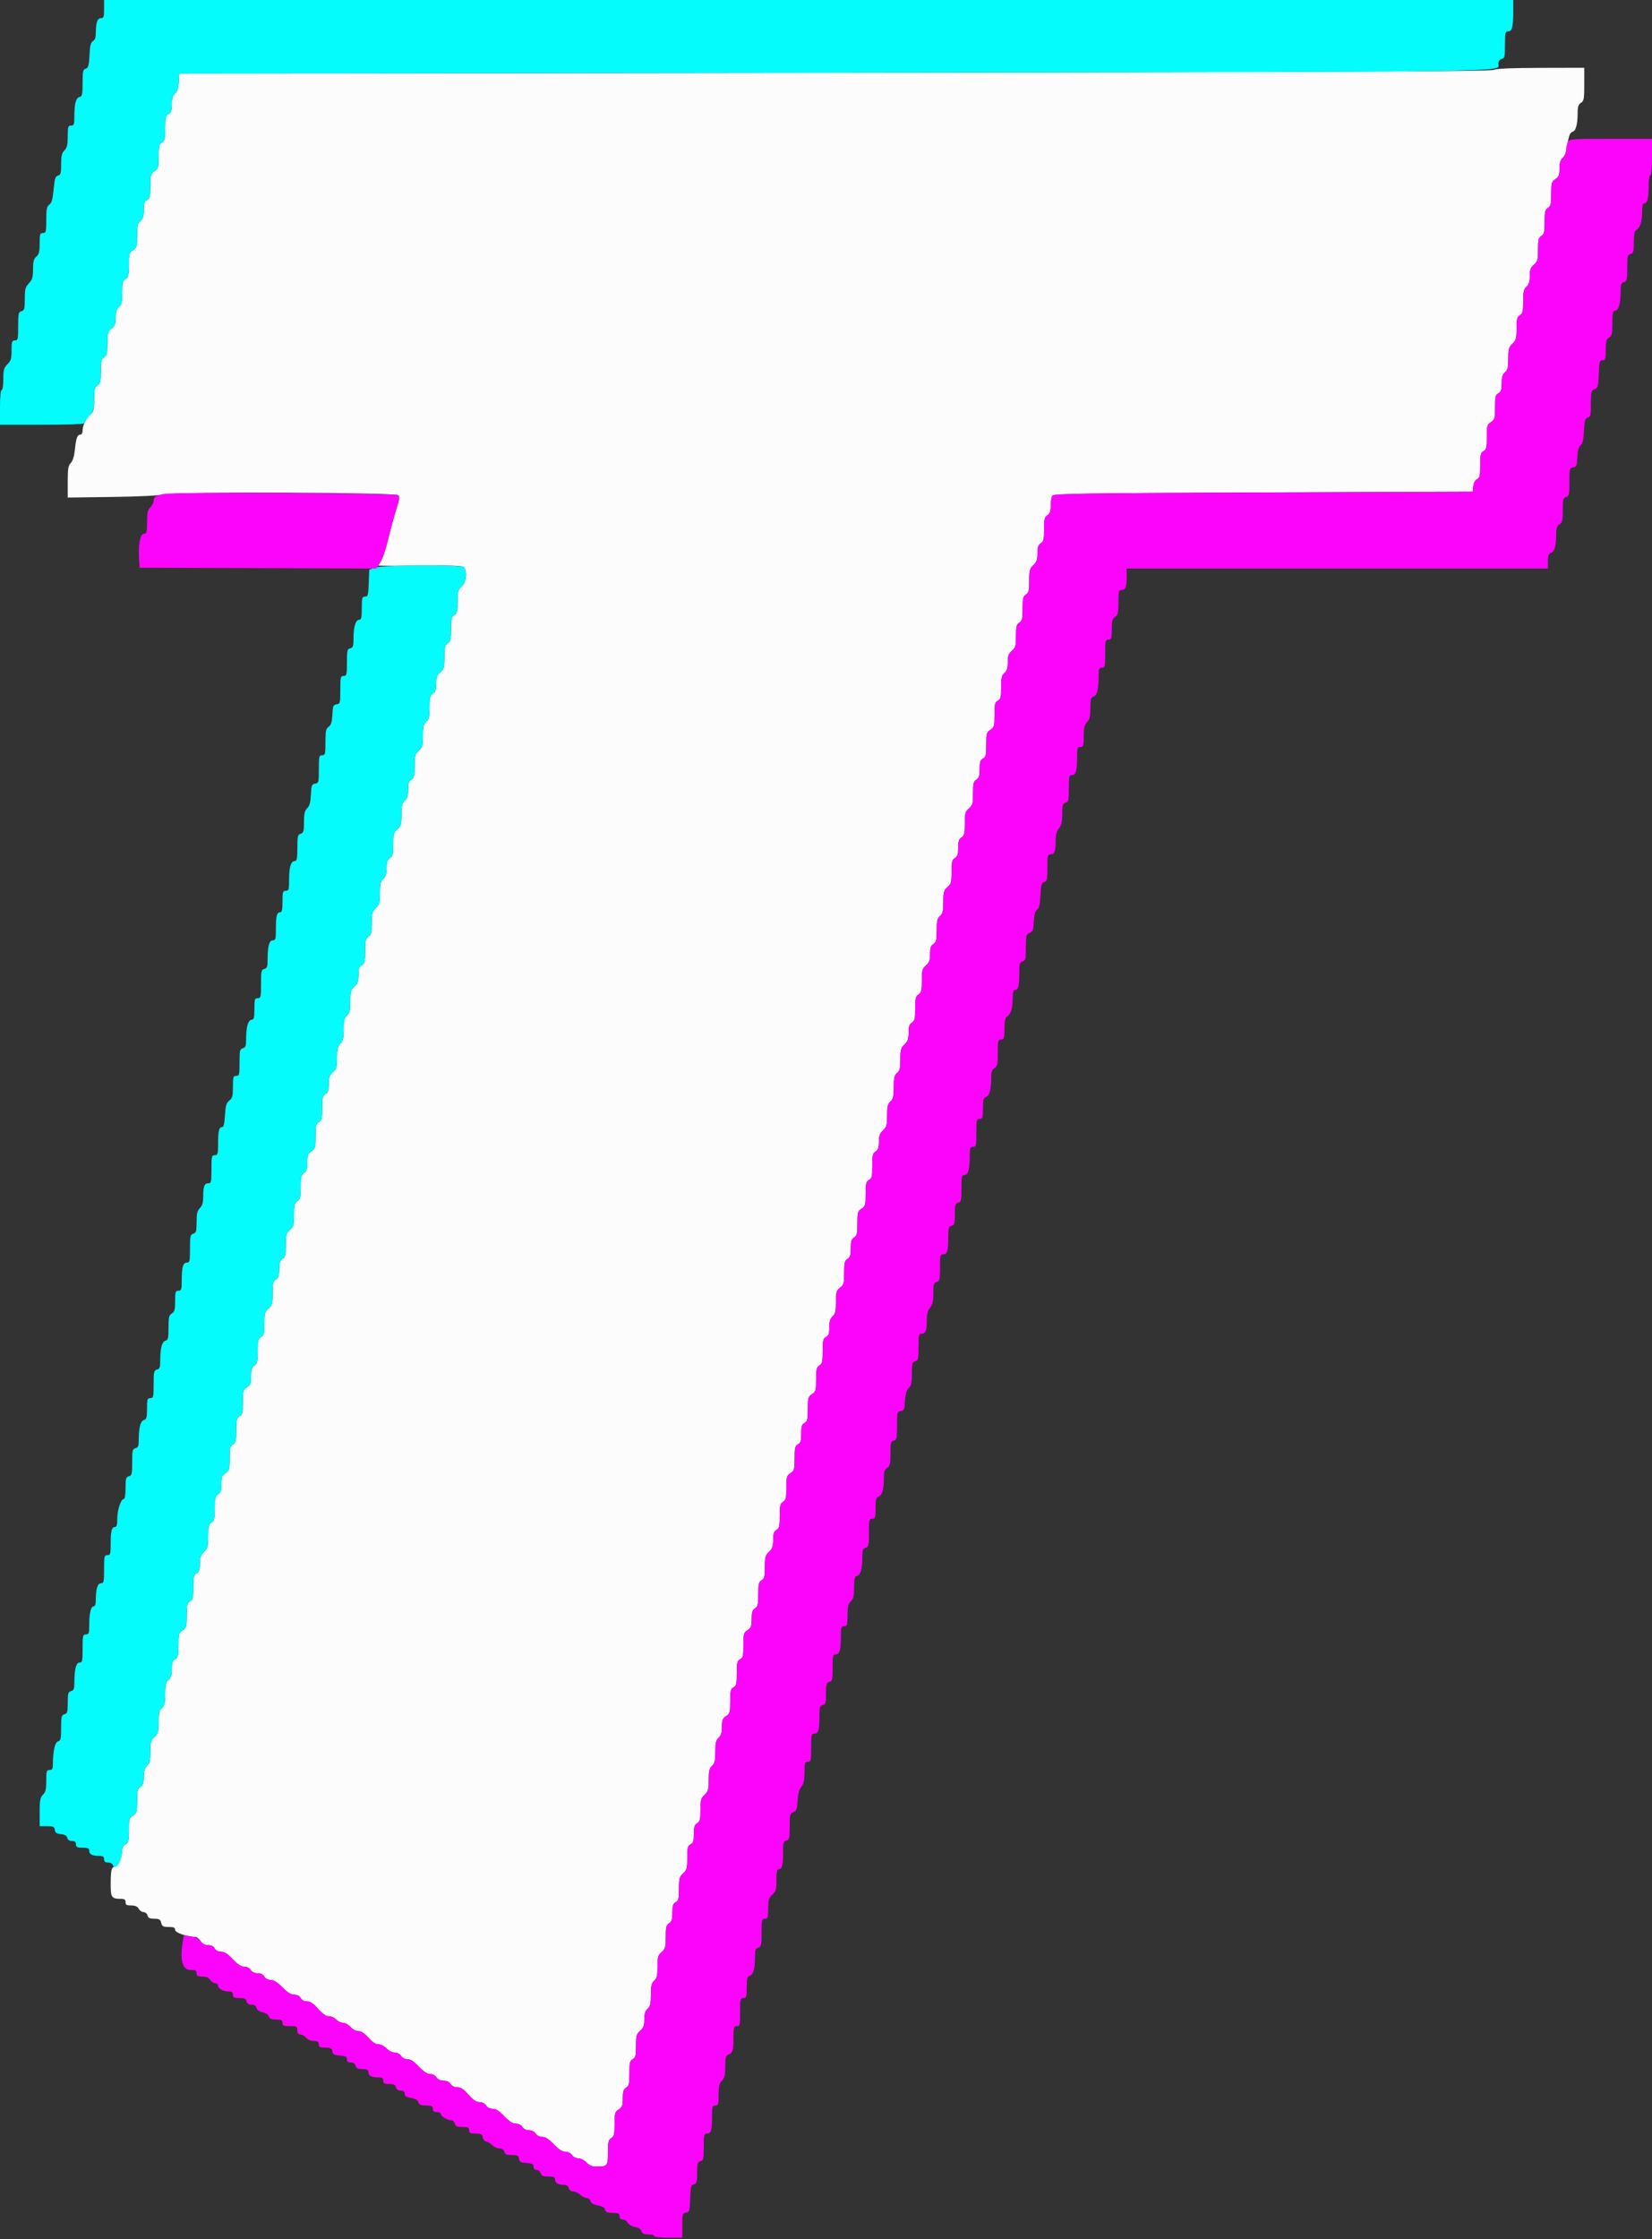<svg id="svg" version="1.1" xmlns="http://www.w3.org/2000/svg" xmlns:xlink="http://www.w3.org/1999/xlink" width="400" height="541.991" viewBox="0, 0, 400,541.991"><rect x="0" y="0" width="400" height="541.991" fill="#333333" stroke="none"/><g id="svgg"><path id="path0" d="M361.600 16.925 C 360.836 17.288,323.181 17.447,202.000 17.600 L 43.400 17.800 43.281 19.856 C 43.198 21.276,42.920 22.129,42.381 22.618 C 41.813 23.132,41.600 23.848,41.600 25.248 C 41.600 26.762,41.430 27.263,40.800 27.600 C 40.110 27.969,40.000 28.438,40.000 31.011 C 40.000 33.560,39.884 34.066,39.200 34.493 C 38.520 34.918,38.400 35.426,38.400 37.887 C 38.400 40.533,38.314 40.838,37.400 41.437 C 36.483 42.037,36.400 42.337,36.400 45.032 C 36.400 47.562,36.289 48.031,35.600 48.400 C 34.965 48.740,34.800 49.238,34.800 50.818 C 34.800 52.313,34.601 52.978,34.000 53.493 C 33.338 54.059,33.200 54.673,33.200 57.043 C 33.200 59.658,33.113 59.965,32.200 60.563 C 31.286 61.162,31.200 61.467,31.200 64.113 C 31.200 66.574,31.080 67.082,30.400 67.507 C 29.724 67.929,29.600 68.440,29.600 70.807 C 29.600 73.113,29.459 73.729,28.800 74.293 C 28.210 74.798,28.000 75.473,28.000 76.860 C 28.000 78.391,27.814 78.889,27.000 79.529 C 26.101 80.236,26.000 80.602,26.000 83.154 C 26.000 85.560,25.878 86.069,25.200 86.493 C 24.519 86.918,24.400 87.426,24.400 89.893 C 24.400 92.360,24.281 92.868,23.600 93.293 C 22.922 93.716,22.800 94.226,22.800 96.634 C 22.800 99.014,22.663 99.600,21.959 100.237 C 20.833 101.256,20.000 102.933,20.000 104.180 C 20.000 104.785,19.773 105.200,19.443 105.200 C 18.716 105.200,18.428 106.012,18.123 108.931 C 17.963 110.460,17.606 111.594,17.136 112.064 C 16.524 112.676,16.400 113.443,16.400 116.613 L 16.400 120.425 27.100 120.283 C 33.539 120.198,38.626 119.948,39.874 119.657 C 42.735 118.990,95.739 119.178,96.419 119.858 C 96.763 120.203,96.680 120.949,96.084 122.858 C 95.264 125.488,94.860 126.975,93.631 131.887 C 93.234 133.476,92.614 135.224,92.254 135.773 C 91.894 136.323,91.600 136.823,91.600 136.886 C 91.600 136.949,96.119 136.949,101.642 136.886 C 108.805 136.805,111.845 136.906,112.243 137.235 C 113.220 138.046,112.948 140.927,111.800 141.925 C 110.911 142.698,110.800 143.107,110.800 145.594 C 110.800 147.960,110.676 148.471,110.000 148.893 C 109.319 149.318,109.200 149.826,109.200 152.293 C 109.200 154.760,109.081 155.268,108.400 155.693 C 107.722 156.116,107.600 156.626,107.600 159.024 C 107.600 161.546,107.491 161.951,106.600 162.725 C 105.795 163.425,105.600 163.966,105.600 165.501 C 105.600 166.974,105.418 167.521,104.800 167.907 C 104.124 168.329,104.000 168.840,104.000 171.207 C 104.000 173.513,103.859 174.129,103.200 174.693 C 102.546 175.253,102.400 175.873,102.400 178.092 C 102.400 180.488,102.283 180.907,101.400 181.675 C 100.509 182.449,100.400 182.854,100.400 185.376 C 100.400 187.774,100.278 188.284,99.600 188.707 C 98.979 189.095,98.800 189.640,98.800 191.141 C 98.800 192.568,98.590 193.266,98.000 193.800 C 97.352 194.386,97.200 195.032,97.200 197.190 C 97.200 199.535,97.080 199.960,96.200 200.725 C 95.311 201.498,95.200 201.907,95.200 204.394 C 95.200 206.760,95.076 207.271,94.400 207.693 C 93.782 208.079,93.600 208.626,93.600 210.100 C 93.600 211.513,93.392 212.186,92.800 212.693 C 92.145 213.254,92.000 213.873,92.000 216.108 C 92.000 218.506,91.878 218.951,91.000 219.765 C 90.120 220.581,90.000 221.022,90.000 223.450 C 90.000 225.774,89.874 226.286,89.200 226.707 C 88.516 227.134,88.400 227.640,88.400 230.189 C 88.400 232.762,88.290 233.231,87.600 233.600 C 86.971 233.937,86.800 234.438,86.800 235.944 C 86.800 237.471,86.597 238.051,85.800 238.800 C 84.927 239.620,84.800 240.079,84.800 242.408 C 84.800 244.568,84.648 245.214,84.000 245.800 C 83.352 246.387,83.200 247.032,83.200 249.200 C 83.200 251.368,83.048 252.013,82.400 252.600 C 81.752 253.186,81.600 253.832,81.600 255.990 C 81.600 258.335,81.480 258.760,80.600 259.525 C 79.784 260.235,79.600 260.761,79.600 262.383 C 79.600 263.962,79.435 264.460,78.800 264.800 C 78.110 265.169,78.000 265.638,78.000 268.200 C 78.000 270.762,77.890 271.231,77.200 271.600 C 76.510 271.969,76.400 272.438,76.400 275.005 C 76.400 277.739,76.318 278.035,75.400 278.637 C 74.548 279.195,74.400 279.596,74.400 281.350 C 74.400 282.974,74.232 283.513,73.600 283.907 C 72.919 284.332,72.800 284.840,72.800 287.307 C 72.800 289.774,72.681 290.282,72.000 290.707 C 71.324 291.129,71.200 291.640,71.200 294.006 C 71.200 296.493,71.089 296.902,70.200 297.675 C 69.309 298.449,69.200 298.854,69.200 301.376 C 69.200 303.774,69.078 304.284,68.400 304.707 C 67.774 305.098,67.600 305.640,67.600 307.200 C 67.600 308.760,67.426 309.302,66.800 309.693 C 66.122 310.116,66.000 310.626,66.000 313.024 C 66.000 315.546,65.891 315.951,65.000 316.725 C 64.112 317.497,64.000 317.907,64.000 320.383 C 64.000 322.762,63.883 323.235,63.200 323.600 C 62.510 323.969,62.400 324.438,62.400 327.011 C 62.400 329.560,62.284 330.066,61.600 330.493 C 60.968 330.887,60.800 331.426,60.800 333.050 C 60.800 334.804,60.652 335.205,59.800 335.763 C 58.882 336.365,58.800 336.661,58.800 339.395 C 58.800 341.962,58.690 342.431,58.000 342.800 C 57.310 343.169,57.200 343.638,57.200 346.200 C 57.200 348.762,57.090 349.231,56.400 349.600 C 55.711 349.969,55.600 350.438,55.600 352.968 C 55.600 355.663,55.517 355.963,54.600 356.563 C 53.755 357.117,53.600 357.527,53.600 359.206 C 53.600 360.760,53.426 361.302,52.800 361.693 C 52.119 362.118,52.000 362.626,52.000 365.093 C 52.000 367.560,51.881 368.068,51.200 368.493 C 50.522 368.916,50.400 369.426,50.400 371.826 C 50.400 374.332,50.284 374.769,49.400 375.600 C 48.603 376.349,48.400 376.929,48.400 378.456 C 48.400 379.962,48.229 380.463,47.600 380.800 C 46.910 381.169,46.800 381.638,46.800 384.200 C 46.800 386.762,46.690 387.231,46.000 387.600 C 45.310 387.969,45.200 388.438,45.200 391.005 C 45.200 393.739,45.118 394.035,44.200 394.637 C 43.283 395.237,43.200 395.537,43.200 398.232 C 43.200 400.762,43.089 401.231,42.400 401.600 C 41.770 401.937,41.600 402.438,41.600 403.952 C 41.600 405.368,41.389 406.067,40.800 406.600 C 40.152 407.187,40.000 407.832,40.000 410.000 C 40.000 412.168,39.848 412.813,39.200 413.400 C 38.552 413.986,38.400 414.632,38.400 416.792 C 38.400 419.121,38.273 419.580,37.400 420.400 C 36.527 421.220,36.400 421.679,36.400 424.008 C 36.400 426.168,36.248 426.814,35.600 427.400 C 35.010 427.934,34.800 428.632,34.800 430.059 C 34.800 431.560,34.621 432.105,34.000 432.493 C 33.320 432.918,33.200 433.426,33.200 435.887 C 33.200 438.533,33.114 438.838,32.200 439.437 C 31.283 440.037,31.200 440.337,31.200 443.032 C 31.200 445.562,31.089 446.031,30.400 446.400 C 29.918 446.658,29.588 447.260,29.570 447.914 C 29.523 449.563,28.599 451.800,27.964 451.800 C 27.007 451.800,26.812 452.482,26.806 455.853 C 26.800 459.370,26.950 459.579,29.500 459.595 C 30.132 459.598,30.400 459.839,30.400 460.400 C 30.400 461.046,30.667 461.200,31.786 461.200 C 32.762 461.200,33.298 461.436,33.600 462.000 C 33.835 462.440,34.361 462.800,34.767 462.800 C 35.174 462.800,35.601 463.160,35.716 463.600 C 35.876 464.212,36.262 464.400,37.355 464.400 C 38.546 464.400,38.827 464.567,39.036 465.400 C 39.250 466.252,39.517 466.400,40.843 466.400 C 42.067 466.400,42.400 466.552,42.400 467.109 C 42.400 467.781,45.331 468.800,47.266 468.800 C 47.619 468.800,48.203 469.250,48.563 469.800 C 49.016 470.492,49.581 470.800,50.395 470.800 C 51.162 470.800,51.721 471.078,52.000 471.600 C 52.272 472.108,52.838 472.400,53.549 472.400 C 54.361 472.400,55.135 472.896,56.357 474.200 C 57.551 475.474,58.360 476.000,59.126 476.000 C 59.774 476.000,60.408 476.320,60.707 476.800 C 61.024 477.307,61.640 477.600,62.389 477.600 C 63.162 477.600,63.720 477.877,64.000 478.400 C 64.264 478.894,64.843 479.203,65.514 479.208 C 66.263 479.214,67.153 479.773,68.380 481.008 C 69.633 482.270,70.487 482.800,71.266 482.800 C 71.962 482.800,72.530 483.096,72.800 483.600 C 73.069 484.102,73.638 484.400,74.327 484.400 C 75.127 484.400,75.858 484.889,77.013 486.197 C 78.122 487.453,78.913 487.995,79.638 487.997 C 80.209 487.999,81.002 488.360,81.400 488.800 C 81.798 489.240,82.547 489.600,83.065 489.600 C 83.582 489.600,84.397 490.050,84.875 490.600 C 85.377 491.178,86.178 491.602,86.772 491.604 C 87.466 491.607,88.254 492.125,89.200 493.200 C 90.147 494.277,90.933 494.793,91.630 494.796 C 92.208 494.798,93.073 495.239,93.600 495.800 C 94.132 496.367,94.988 496.800,95.574 496.800 C 96.174 496.800,96.817 497.135,97.107 497.600 C 97.402 498.072,98.040 498.400,98.663 498.400 C 99.397 498.400,100.240 498.950,101.420 500.200 C 102.585 501.433,103.447 502.000,104.157 502.000 C 104.760 502.000,105.402 502.334,105.693 502.800 C 106.013 503.313,106.626 503.600,107.400 503.600 C 108.174 503.600,108.787 503.887,109.107 504.400 C 109.416 504.894,110.040 505.200,110.738 505.200 C 111.579 505.200,112.273 505.661,113.435 506.989 C 114.564 508.280,115.305 508.781,116.097 508.789 C 116.751 508.796,117.395 509.122,117.693 509.600 C 117.993 510.081,118.626 510.400,119.278 510.400 C 120.044 510.400,120.871 510.931,122.082 512.198 C 123.299 513.473,124.120 513.997,124.897 513.998 C 125.559 513.999,126.191 514.317,126.493 514.800 C 126.796 515.285,127.426 515.600,128.093 515.600 C 128.760 515.600,129.390 515.915,129.693 516.400 C 129.993 516.881,130.626 517.200,131.278 517.200 C 132.044 517.200,132.871 517.731,134.082 518.998 C 135.299 520.273,136.120 520.797,136.897 520.798 C 137.559 520.799,138.191 521.117,138.493 521.600 C 138.783 522.065,139.426 522.400,140.026 522.400 C 140.612 522.400,141.468 522.833,142.000 523.400 C 142.678 524.121,143.357 524.400,144.437 524.400 C 147.071 524.400,147.200 524.240,147.200 520.961 C 147.200 518.440,147.317 517.934,148.000 517.507 C 148.680 517.082,148.800 516.574,148.800 514.113 C 148.800 511.467,148.886 511.162,149.800 510.563 C 150.652 510.005,150.800 509.604,150.800 507.850 C 150.800 506.226,150.968 505.687,151.600 505.293 C 152.284 504.866,152.400 504.360,152.400 501.811 C 152.400 499.238,152.510 498.769,153.200 498.400 C 153.883 498.035,154.000 497.562,154.000 495.183 C 154.000 492.707,154.112 492.297,155.000 491.525 C 155.799 490.830,156.000 490.282,156.000 488.790 C 156.000 487.432,156.218 486.727,156.800 486.200 C 157.448 485.613,157.600 484.968,157.600 482.800 C 157.600 480.632,157.752 479.987,158.400 479.400 C 159.048 478.814,159.200 478.168,159.200 476.010 C 159.200 473.665,159.320 473.240,160.200 472.475 C 161.089 471.702,161.200 471.293,161.200 468.806 C 161.200 466.440,161.324 465.929,162.000 465.507 C 162.634 465.111,162.800 464.574,162.800 462.918 C 162.800 461.238,162.957 460.744,163.600 460.400 C 164.283 460.034,164.400 459.562,164.400 457.167 C 164.400 454.689,164.517 454.254,165.400 453.435 C 166.286 452.614,166.400 452.184,166.400 449.668 C 166.400 447.238,166.515 446.766,167.200 446.400 C 167.843 446.056,168.000 445.562,168.000 443.882 C 168.000 442.226,168.166 441.689,168.800 441.293 C 169.473 440.873,169.600 440.360,169.600 438.066 C 169.600 435.675,169.723 435.224,170.600 434.400 C 171.473 433.580,171.600 433.121,171.600 430.792 C 171.600 428.632,171.752 427.986,172.400 427.400 C 173.048 426.813,173.200 426.168,173.200 424.000 C 173.200 421.832,173.352 421.187,174.000 420.600 C 174.589 420.067,174.800 419.368,174.800 417.947 C 174.800 416.331,174.962 415.912,175.800 415.363 C 176.717 414.763,176.800 414.463,176.800 411.768 C 176.800 409.238,176.911 408.769,177.600 408.400 C 178.290 408.031,178.400 407.562,178.400 405.000 C 178.400 402.438,178.510 401.969,179.200 401.600 C 179.890 401.231,180.000 400.762,180.000 398.195 C 180.000 395.461,180.082 395.165,181.000 394.563 C 181.852 394.005,182.000 393.604,182.000 391.850 C 182.000 390.226,182.168 389.687,182.800 389.293 C 183.481 388.868,183.600 388.360,183.600 385.893 C 183.600 383.426,183.719 382.918,184.400 382.493 C 185.073 382.073,185.200 381.560,185.200 379.266 C 185.200 376.875,185.323 376.424,186.200 375.600 C 186.998 374.850,187.200 374.272,187.200 372.734 C 187.200 371.240,187.380 370.694,188.000 370.307 C 188.681 369.882,188.800 369.374,188.800 366.907 C 188.800 364.440,188.919 363.932,189.600 363.507 C 190.280 363.082,190.400 362.574,190.400 360.113 C 190.400 357.467,190.486 357.162,191.400 356.563 C 192.317 355.963,192.400 355.663,192.400 352.968 C 192.400 350.438,192.511 349.969,193.200 349.600 C 193.849 349.253,194.000 348.762,194.000 347.000 C 194.000 345.238,194.151 344.747,194.800 344.400 C 195.489 344.031,195.600 343.562,195.600 341.032 C 195.600 338.337,195.683 338.037,196.600 337.437 C 197.514 336.838,197.600 336.533,197.600 333.887 C 197.600 331.426,197.720 330.918,198.400 330.493 C 199.084 330.066,199.200 329.560,199.200 327.011 C 199.200 324.438,199.310 323.969,200.000 323.600 C 200.630 323.263,200.800 322.762,200.800 321.248 C 200.800 319.832,201.011 319.133,201.600 318.600 C 202.250 318.012,202.400 317.368,202.400 315.167 C 202.400 312.754,202.509 312.372,203.400 311.671 C 204.299 310.964,204.400 310.598,204.400 308.046 C 204.400 305.640,204.522 305.131,205.200 304.707 C 205.835 304.311,206.000 303.774,206.000 302.107 C 206.000 300.440,206.165 299.904,206.800 299.507 C 207.480 299.082,207.600 298.574,207.600 296.113 C 207.600 293.467,207.686 293.162,208.600 292.563 C 209.517 291.963,209.600 291.663,209.600 288.968 C 209.600 286.438,209.711 285.969,210.400 285.600 C 211.090 285.231,211.200 284.762,211.200 282.189 C 211.200 279.640,211.316 279.134,212.000 278.707 C 212.611 278.326,212.800 277.774,212.800 276.374 C 212.800 274.934,213.015 274.337,213.800 273.600 C 214.673 272.780,214.800 272.321,214.800 269.992 C 214.800 267.832,214.952 267.186,215.600 266.600 C 216.252 266.010,216.400 265.368,216.400 263.134 C 216.400 260.887,216.544 260.269,217.200 259.707 C 217.850 259.151,218.000 258.527,218.000 256.381 C 218.000 254.081,218.129 253.618,219.000 252.800 C 219.798 252.050,220.000 251.472,220.000 249.934 C 220.000 248.440,220.180 247.894,220.800 247.507 C 221.481 247.082,221.600 246.574,221.600 244.107 C 221.600 241.640,221.719 241.132,222.400 240.707 C 223.078 240.284,223.200 239.774,223.200 237.376 C 223.200 234.854,223.309 234.449,224.200 233.675 C 225.005 232.975,225.200 232.434,225.200 230.899 C 225.200 229.426,225.382 228.879,226.000 228.493 C 226.676 228.071,226.800 227.560,226.800 225.193 C 226.800 222.887,226.941 222.271,227.600 221.707 C 228.254 221.147,228.400 220.527,228.400 218.308 C 228.400 215.912,228.517 215.493,229.400 214.725 C 230.291 213.951,230.400 213.546,230.400 211.024 C 230.400 208.626,230.522 208.116,231.200 207.693 C 231.826 207.302,232.000 206.760,232.000 205.200 C 232.000 203.640,232.174 203.098,232.800 202.707 C 233.478 202.284,233.600 201.774,233.600 199.376 C 233.600 196.854,233.709 196.449,234.600 195.675 C 235.489 194.902,235.600 194.493,235.600 192.006 C 235.600 189.640,235.724 189.129,236.400 188.707 C 237.034 188.311,237.200 187.774,237.200 186.118 C 237.200 184.438,237.357 183.944,238.000 183.600 C 238.689 183.231,238.800 182.762,238.800 180.232 C 238.800 177.537,238.883 177.237,239.800 176.637 C 240.718 176.035,240.800 175.739,240.800 173.005 C 240.800 170.438,240.910 169.969,241.600 169.600 C 242.283 169.235,242.400 168.762,242.400 166.382 C 242.400 164.087,242.542 163.471,243.200 162.907 C 243.793 162.399,244.000 161.727,244.000 160.308 C 244.000 158.766,244.194 158.226,245.000 157.525 C 245.884 156.757,246.000 156.339,246.000 153.931 C 246.000 151.640,246.127 151.127,246.800 150.707 C 247.481 150.282,247.600 149.774,247.600 147.307 C 247.600 144.840,247.719 144.332,248.400 143.907 C 249.078 143.484,249.200 142.974,249.200 140.574 C 249.200 138.068,249.316 137.631,250.200 136.800 C 250.998 136.050,251.200 135.472,251.200 133.934 C 251.200 132.440,251.380 131.894,252.000 131.507 C 252.681 131.082,252.800 130.574,252.800 128.107 C 252.800 125.640,252.919 125.132,253.600 124.707 C 254.206 124.329,254.401 123.770,254.406 122.404 C 254.409 121.412,254.583 120.330,254.792 120.000 C 255.124 119.474,261.387 119.375,305.885 119.200 L 356.600 119.000 356.725 117.701 C 356.801 116.917,357.158 116.237,357.625 115.986 C 358.285 115.633,358.400 115.130,358.400 112.600 C 358.400 110.038,358.510 109.569,359.200 109.200 C 359.890 108.831,360.000 108.362,360.000 105.795 C 360.000 103.061,360.082 102.765,361.000 102.163 C 361.917 101.563,362.000 101.263,362.000 98.568 C 362.000 96.038,362.111 95.569,362.800 95.200 C 363.435 94.860,363.600 94.362,363.600 92.782 C 363.600 91.287,363.799 90.622,364.400 90.107 C 365.050 89.551,365.200 88.927,365.200 86.781 C 365.200 84.481,365.329 84.018,366.200 83.200 C 367.077 82.376,367.200 81.925,367.200 79.534 C 367.200 77.240,367.327 76.727,368.000 76.307 C 368.678 75.884,368.800 75.374,368.800 72.966 C 368.800 70.632,368.943 69.995,369.600 69.400 C 370.182 68.873,370.400 68.168,370.400 66.810 C 370.400 65.318,370.601 64.770,371.400 64.075 C 372.289 63.302,372.400 62.893,372.400 60.406 C 372.400 58.040,372.524 57.529,373.200 57.107 C 373.881 56.682,374.000 56.174,374.000 53.707 C 374.000 51.240,374.119 50.732,374.800 50.307 C 375.480 49.882,375.600 49.374,375.600 46.913 C 375.600 44.267,375.686 43.962,376.600 43.363 C 377.433 42.817,377.600 42.393,377.600 40.816 C 377.600 39.465,377.817 38.727,378.360 38.236 C 378.779 37.857,379.219 36.884,379.338 36.074 C 379.799 32.941,380.100 32.067,380.779 31.889 C 381.568 31.683,382.000 30.040,382.000 27.246 C 382.000 25.826,382.187 25.276,382.800 24.893 C 383.513 24.447,383.600 23.960,383.600 20.397 L 383.600 16.400 373.100 16.425 C 365.876 16.443,362.288 16.599,361.600 16.925 " stroke="none" fill="#fcfcfc" fill-rule="evenodd"></path><path id="path1" d="M25.200 2.200 C 25.200 4.088,25.093 4.400,24.447 4.400 C 23.581 4.400,23.213 5.429,23.205 7.880 C 23.202 9.052,22.991 9.677,22.509 9.947 C 21.975 10.246,21.784 11.015,21.666 13.353 C 21.538 15.887,21.392 16.412,20.757 16.614 C 20.097 16.823,20.000 17.266,20.000 20.064 C 20.000 22.878,19.906 23.299,19.243 23.473 C 18.369 23.701,18.000 25.119,18.000 28.250 C 18.000 30.133,17.901 30.400,17.200 30.400 C 16.482 30.400,16.400 30.667,16.400 33.000 C 16.400 35.067,16.236 35.764,15.600 36.400 C 14.967 37.033,14.800 37.733,14.800 39.753 C 14.800 41.927,14.687 42.336,14.039 42.506 C 13.406 42.671,13.227 43.236,12.983 45.852 C 12.759 48.244,12.510 49.126,11.944 49.523 C 11.325 49.958,11.200 50.579,11.200 53.223 C 11.200 56.133,11.133 56.400,10.400 56.400 C 9.685 56.400,9.600 56.667,9.600 58.911 C 9.600 60.927,9.442 61.557,8.800 62.107 C 8.169 62.648,8.000 63.287,8.000 65.138 C 8.000 67.085,7.830 67.666,7.000 68.562 C 6.136 69.494,6.000 70.013,6.000 72.374 C 6.000 74.770,5.902 75.132,5.200 75.316 C 4.478 75.505,4.400 75.862,4.400 78.963 C 4.400 82.133,4.338 82.400,3.600 82.400 C 2.890 82.400,2.800 82.667,2.800 84.782 C 2.800 86.789,2.643 87.321,1.800 88.164 C 0.937 89.027,0.800 89.522,0.800 91.782 C 0.800 93.261,0.626 94.400,0.400 94.400 C 0.159 94.400,0.000 96.067,0.000 98.600 L 0.000 102.800 10.200 102.800 C 16.488 102.800,20.400 102.652,20.400 102.414 C 20.400 102.202,20.940 101.413,21.600 100.661 C 22.685 99.426,22.800 99.030,22.800 96.543 C 22.800 94.226,22.926 93.714,23.600 93.293 C 24.281 92.868,24.400 92.360,24.400 89.893 C 24.400 87.426,24.519 86.918,25.200 86.493 C 25.878 86.069,26.000 85.560,26.000 83.154 C 26.000 80.602,26.101 80.236,27.000 79.529 C 27.814 78.889,28.000 78.391,28.000 76.860 C 28.000 75.473,28.210 74.798,28.800 74.293 C 29.459 73.729,29.600 73.113,29.600 70.807 C 29.600 68.440,29.724 67.929,30.400 67.507 C 31.080 67.082,31.200 66.574,31.200 64.113 C 31.200 61.467,31.286 61.162,32.200 60.563 C 33.113 59.965,33.200 59.658,33.200 57.043 C 33.200 54.673,33.338 54.059,34.000 53.493 C 34.601 52.978,34.800 52.313,34.800 50.818 C 34.800 49.238,34.965 48.740,35.600 48.400 C 36.289 48.031,36.400 47.562,36.400 45.032 C 36.400 42.337,36.483 42.037,37.400 41.437 C 38.314 40.838,38.400 40.533,38.400 37.887 C 38.400 35.426,38.520 34.918,39.200 34.493 C 39.884 34.066,40.000 33.560,40.000 31.011 C 40.000 28.438,40.110 27.969,40.800 27.600 C 41.430 27.263,41.600 26.762,41.600 25.248 C 41.600 23.848,41.813 23.132,42.381 22.618 C 42.920 22.129,43.198 21.276,43.281 19.856 L 43.400 17.800 202.000 17.600 C 371.359 17.386,362.800 17.501,362.800 15.457 C 362.800 14.830,363.079 14.420,363.600 14.284 C 364.317 14.097,364.400 13.738,364.400 10.837 C 364.400 7.933,364.478 7.600,365.153 7.600 C 366.114 7.600,366.388 6.562,366.395 2.900 L 366.400 0.000 195.800 0.000 L 25.200 0.000 25.200 2.200 M90.800 137.399 L 89.400 137.903 89.284 141.151 C 89.179 144.071,89.088 144.400,88.384 144.400 C 87.680 144.400,87.600 144.686,87.600 147.200 C 87.600 149.442,87.479 150.000,86.990 150.000 C 86.129 150.000,85.600 151.665,85.600 154.379 C 85.600 156.370,85.484 156.737,84.800 156.916 C 84.083 157.103,84.000 157.462,84.000 160.363 C 84.000 163.333,83.934 163.600,83.200 163.600 C 82.463 163.600,82.400 163.867,82.400 166.972 C 82.400 170.165,82.352 170.351,81.500 170.472 C 80.699 170.586,80.587 170.860,80.478 172.978 C 80.385 174.789,80.170 175.486,79.578 175.901 C 78.918 176.362,78.800 176.929,78.800 179.623 C 78.800 182.533,78.733 182.800,78.000 182.800 C 77.263 182.800,77.200 183.067,77.200 186.172 C 77.200 189.365,77.152 189.551,76.300 189.672 C 75.491 189.787,75.388 190.054,75.280 192.320 C 75.192 194.172,74.954 195.046,74.380 195.620 C 73.768 196.232,73.600 196.955,73.600 198.973 C 73.600 201.195,73.491 201.581,72.800 201.800 C 72.089 202.026,72.000 202.405,72.000 205.227 C 72.000 207.747,71.879 208.400,71.414 208.400 C 70.448 208.400,70.000 209.786,70.000 212.774 C 70.000 215.333,69.925 215.600,69.200 215.600 C 68.482 215.600,68.400 215.867,68.400 218.200 C 68.400 220.156,68.262 220.800,67.843 220.800 C 67.036 220.800,66.800 221.712,66.800 224.833 C 66.800 227.272,66.711 227.600,66.050 227.600 C 65.176 227.600,64.800 228.984,64.800 232.203 C 64.800 233.970,64.672 234.340,64.000 234.516 C 63.278 234.705,63.200 235.062,63.200 238.163 C 63.200 241.333,63.138 241.600,62.400 241.600 C 61.682 241.600,61.600 241.867,61.600 244.200 C 61.600 246.263,61.474 246.800,60.990 246.800 C 60.129 246.800,59.600 248.465,59.600 251.179 C 59.600 253.170,59.484 253.537,58.800 253.716 C 58.083 253.903,58.000 254.262,58.000 257.163 C 58.000 260.133,57.934 260.400,57.200 260.400 C 56.481 260.400,56.400 260.667,56.400 263.036 C 56.400 265.273,56.266 265.780,55.516 266.388 C 54.789 266.976,54.603 267.611,54.471 269.952 C 54.360 271.916,54.151 272.800,53.798 272.800 C 53.037 272.800,52.800 273.757,52.800 276.833 C 52.800 279.333,52.723 279.600,52.000 279.600 C 51.263 279.600,51.200 279.867,51.200 283.000 C 51.200 286.069,51.126 286.400,50.443 286.400 C 49.489 286.400,49.200 287.151,49.200 289.633 C 49.200 291.067,48.983 291.817,48.400 292.400 C 47.766 293.034,47.600 293.733,47.600 295.773 C 47.600 297.995,47.491 298.381,46.800 298.600 C 46.083 298.827,46.000 299.205,46.000 302.227 C 46.000 305.264,45.925 305.600,45.247 305.600 C 44.312 305.600,44.013 306.637,44.005 309.900 C 44.001 312.132,43.914 312.400,43.200 312.400 C 42.485 312.400,42.400 312.667,42.400 314.904 C 42.400 316.974,42.262 317.494,41.600 317.907 C 40.917 318.333,40.800 318.840,40.800 321.357 C 40.800 323.890,40.695 324.334,40.061 324.500 C 39.217 324.721,38.800 326.304,38.800 329.287 C 38.800 330.938,38.665 331.310,38.000 331.484 C 37.280 331.672,37.200 332.030,37.200 335.047 C 37.200 338.133,37.136 338.400,36.400 338.400 C 35.684 338.400,35.600 338.667,35.600 340.953 C 35.600 343.100,35.482 343.537,34.861 343.700 C 34.024 343.919,33.600 345.502,33.600 348.403 C 33.600 349.970,33.459 350.344,32.800 350.516 C 32.084 350.703,32.000 351.062,32.000 353.916 C 32.000 356.770,31.916 357.129,31.200 357.316 C 30.502 357.498,30.400 357.862,30.400 360.163 C 30.400 361.740,30.231 362.800,29.980 362.800 C 29.276 362.800,28.400 365.455,28.400 367.587 C 28.400 369.041,28.245 369.600,27.843 369.600 C 27.036 369.600,26.800 370.512,26.800 373.633 C 26.800 376.133,26.723 376.400,26.000 376.400 C 25.263 376.400,25.200 376.667,25.200 379.800 C 25.200 382.858,25.125 383.200,24.450 383.200 C 23.623 383.200,23.200 384.572,23.200 387.250 C 23.200 388.298,23.022 388.800,22.650 388.800 C 21.990 388.800,21.600 390.526,21.600 393.450 C 21.600 395.333,21.501 395.600,20.800 395.600 C 20.063 395.600,20.000 395.867,20.000 399.000 C 20.000 402.054,19.924 402.400,19.252 402.400 C 18.421 402.400,18.012 403.988,18.004 407.253 C 18.001 408.768,17.854 409.145,17.200 409.316 C 16.504 409.498,16.400 409.862,16.400 412.116 C 16.400 414.370,16.296 414.734,15.600 414.916 C 14.888 415.102,14.800 415.462,14.800 418.200 C 14.800 420.868,14.701 421.301,14.052 421.471 C 13.298 421.668,12.812 423.859,12.803 427.100 C 12.801 428.132,12.635 428.400,12.000 428.400 C 11.282 428.400,11.200 428.667,11.200 431.000 C 11.200 433.067,11.036 433.764,10.400 434.400 C 9.725 435.075,9.600 435.733,9.600 438.600 L 9.600 442.000 11.372 442.000 C 12.905 442.000,13.162 442.121,13.272 442.900 C 13.371 443.597,13.703 443.829,14.745 443.929 C 15.671 444.017,16.153 444.298,16.292 444.829 C 16.420 445.318,16.842 445.600,17.447 445.600 C 18.133 445.600,18.400 445.824,18.400 446.400 C 18.400 447.067,18.667 447.200,20.000 447.200 C 21.303 447.200,21.600 447.340,21.600 447.957 C 21.600 448.819,22.345 449.200,24.033 449.200 C 24.933 449.200,25.200 449.383,25.200 450.000 C 25.200 450.577,25.467 450.800,26.157 450.800 C 26.684 450.800,27.224 451.085,27.357 451.433 C 27.933 452.934,29.499 450.444,29.570 447.914 C 29.588 447.260,29.918 446.658,30.400 446.400 C 31.089 446.031,31.200 445.562,31.200 443.032 C 31.200 440.337,31.283 440.037,32.200 439.437 C 33.114 438.838,33.200 438.533,33.200 435.887 C 33.200 433.426,33.320 432.918,34.000 432.493 C 34.621 432.105,34.800 431.560,34.800 430.059 C 34.800 428.632,35.010 427.934,35.600 427.400 C 36.248 426.814,36.400 426.168,36.400 424.008 C 36.400 421.679,36.527 421.220,37.400 420.400 C 38.273 419.580,38.400 419.121,38.400 416.792 C 38.400 414.632,38.552 413.986,39.200 413.400 C 39.848 412.813,40.000 412.168,40.000 410.000 C 40.000 407.832,40.152 407.187,40.800 406.600 C 41.389 406.067,41.600 405.368,41.600 403.952 C 41.600 402.438,41.770 401.937,42.400 401.600 C 43.089 401.231,43.200 400.762,43.200 398.232 C 43.200 395.537,43.283 395.237,44.200 394.637 C 45.118 394.035,45.200 393.739,45.200 391.005 C 45.200 388.438,45.310 387.969,46.000 387.600 C 46.690 387.231,46.800 386.762,46.800 384.200 C 46.800 381.638,46.910 381.169,47.600 380.800 C 48.229 380.463,48.400 379.962,48.400 378.456 C 48.400 376.929,48.603 376.349,49.400 375.600 C 50.284 374.769,50.400 374.332,50.400 371.826 C 50.400 369.426,50.522 368.916,51.200 368.493 C 51.881 368.068,52.000 367.560,52.000 365.093 C 52.000 362.626,52.119 362.118,52.800 361.693 C 53.426 361.302,53.600 360.760,53.600 359.206 C 53.600 357.527,53.755 357.117,54.600 356.563 C 55.517 355.963,55.600 355.663,55.600 352.968 C 55.600 350.438,55.711 349.969,56.400 349.600 C 57.090 349.231,57.200 348.762,57.200 346.200 C 57.200 343.638,57.310 343.169,58.000 342.800 C 58.690 342.431,58.800 341.962,58.800 339.395 C 58.800 336.661,58.882 336.365,59.800 335.763 C 60.652 335.205,60.800 334.804,60.800 333.050 C 60.800 331.426,60.968 330.887,61.600 330.493 C 62.284 330.066,62.400 329.560,62.400 327.011 C 62.400 324.438,62.510 323.969,63.200 323.600 C 63.883 323.235,64.000 322.762,64.000 320.383 C 64.000 317.907,64.112 317.497,65.000 316.725 C 65.891 315.951,66.000 315.546,66.000 313.024 C 66.000 310.626,66.122 310.116,66.800 309.693 C 67.426 309.302,67.600 308.760,67.600 307.200 C 67.600 305.640,67.774 305.098,68.400 304.707 C 69.078 304.284,69.200 303.774,69.200 301.376 C 69.200 298.854,69.309 298.449,70.200 297.675 C 71.089 296.902,71.200 296.493,71.200 294.006 C 71.200 291.640,71.324 291.129,72.000 290.707 C 72.681 290.282,72.800 289.774,72.800 287.307 C 72.800 284.840,72.919 284.332,73.600 283.907 C 74.232 283.513,74.400 282.974,74.400 281.350 C 74.400 279.596,74.548 279.195,75.400 278.637 C 76.318 278.035,76.400 277.739,76.400 275.005 C 76.400 272.438,76.510 271.969,77.200 271.600 C 77.890 271.231,78.000 270.762,78.000 268.200 C 78.000 265.638,78.110 265.169,78.800 264.800 C 79.435 264.460,79.600 263.962,79.600 262.383 C 79.600 260.761,79.784 260.235,80.600 259.525 C 81.480 258.760,81.600 258.335,81.600 255.990 C 81.600 253.832,81.752 253.186,82.400 252.600 C 83.048 252.013,83.200 251.368,83.200 249.200 C 83.200 247.032,83.352 246.387,84.000 245.800 C 84.648 245.214,84.800 244.568,84.800 242.408 C 84.800 240.079,84.927 239.620,85.800 238.800 C 86.597 238.051,86.800 237.471,86.800 235.944 C 86.800 234.438,86.971 233.937,87.600 233.600 C 88.290 233.231,88.400 232.762,88.400 230.189 C 88.400 227.640,88.516 227.134,89.200 226.707 C 89.874 226.286,90.000 225.774,90.000 223.450 C 90.000 221.022,90.120 220.581,91.000 219.765 C 91.878 218.951,92.000 218.506,92.000 216.108 C 92.000 213.873,92.145 213.254,92.800 212.693 C 93.392 212.186,93.600 211.513,93.600 210.100 C 93.600 208.626,93.782 208.079,94.400 207.693 C 95.076 207.271,95.200 206.760,95.200 204.394 C 95.200 201.907,95.311 201.498,96.200 200.725 C 97.080 199.960,97.200 199.535,97.200 197.190 C 97.200 195.032,97.352 194.386,98.000 193.800 C 98.590 193.266,98.800 192.568,98.800 191.141 C 98.800 189.640,98.979 189.095,99.600 188.707 C 100.278 188.284,100.400 187.774,100.400 185.376 C 100.400 182.854,100.509 182.449,101.400 181.675 C 102.283 180.907,102.400 180.488,102.400 178.092 C 102.400 175.873,102.546 175.253,103.200 174.693 C 103.859 174.129,104.000 173.513,104.000 171.207 C 104.000 168.840,104.124 168.329,104.800 167.907 C 105.418 167.521,105.600 166.974,105.600 165.501 C 105.600 163.966,105.795 163.425,106.600 162.725 C 107.491 161.951,107.600 161.546,107.600 159.024 C 107.600 156.626,107.722 156.116,108.400 155.693 C 109.081 155.268,109.200 154.760,109.200 152.293 C 109.200 149.826,109.319 149.318,110.000 148.893 C 110.676 148.471,110.800 147.960,110.800 145.594 C 110.800 143.107,110.911 142.698,111.800 141.925 C 112.906 140.963,113.218 138.178,112.320 137.280 C 111.634 136.594,92.747 136.699,90.800 137.399 " stroke="none" fill="#04fcfc" fill-rule="evenodd"></path><path id="path2" d="M379.614 34.374 C 379.386 34.799,379.200 35.671,379.200 36.312 C 379.200 36.968,378.851 37.792,378.400 38.200 C 377.815 38.730,377.600 39.432,377.600 40.816 C 377.600 42.393,377.433 42.817,376.600 43.363 C 375.686 43.962,375.600 44.267,375.600 46.913 C 375.600 49.374,375.480 49.882,374.800 50.307 C 374.119 50.732,374.000 51.240,374.000 53.707 C 374.000 56.174,373.881 56.682,373.200 57.107 C 372.524 57.529,372.400 58.040,372.400 60.406 C 372.400 62.893,372.289 63.302,371.400 64.075 C 370.601 64.770,370.400 65.318,370.400 66.810 C 370.400 68.168,370.182 68.873,369.600 69.400 C 368.943 69.995,368.800 70.632,368.800 72.966 C 368.800 75.374,368.678 75.884,368.000 76.307 C 367.327 76.727,367.200 77.240,367.200 79.534 C 367.200 81.925,367.077 82.376,366.200 83.200 C 365.329 84.018,365.200 84.481,365.200 86.781 C 365.200 88.927,365.050 89.551,364.400 90.107 C 363.799 90.622,363.600 91.287,363.600 92.782 C 363.600 94.362,363.435 94.860,362.800 95.200 C 362.111 95.569,362.000 96.038,362.000 98.568 C 362.000 101.263,361.917 101.563,361.000 102.163 C 360.082 102.765,360.000 103.061,360.000 105.795 C 360.000 108.362,359.890 108.831,359.200 109.200 C 358.510 109.569,358.400 110.038,358.400 112.600 C 358.400 115.130,358.285 115.633,357.625 115.986 C 357.158 116.237,356.801 116.917,356.725 117.701 L 356.600 119.000 305.885 119.200 C 261.387 119.375,255.124 119.474,254.792 120.000 C 254.583 120.330,254.409 121.412,254.406 122.404 C 254.401 123.770,254.206 124.329,253.600 124.707 C 252.919 125.132,252.800 125.640,252.800 128.107 C 252.800 130.574,252.681 131.082,252.000 131.507 C 251.380 131.894,251.200 132.440,251.200 133.934 C 251.200 135.472,250.998 136.050,250.200 136.800 C 249.316 137.631,249.200 138.068,249.200 140.574 C 249.200 142.974,249.078 143.484,248.400 143.907 C 247.719 144.332,247.600 144.840,247.600 147.307 C 247.600 149.774,247.481 150.282,246.800 150.707 C 246.127 151.127,246.000 151.640,246.000 153.931 C 246.000 156.339,245.884 156.757,245.000 157.525 C 244.194 158.226,244.000 158.766,244.000 160.308 C 244.000 161.727,243.793 162.399,243.200 162.907 C 242.542 163.471,242.400 164.087,242.400 166.382 C 242.400 168.762,242.283 169.235,241.600 169.600 C 240.910 169.969,240.800 170.438,240.800 173.005 C 240.800 175.739,240.718 176.035,239.800 176.637 C 238.883 177.237,238.800 177.537,238.800 180.232 C 238.800 182.762,238.689 183.231,238.000 183.600 C 237.357 183.944,237.200 184.438,237.200 186.118 C 237.200 187.774,237.034 188.311,236.400 188.707 C 235.724 189.129,235.600 189.640,235.600 192.006 C 235.600 194.493,235.489 194.902,234.600 195.675 C 233.709 196.449,233.600 196.854,233.600 199.376 C 233.600 201.774,233.478 202.284,232.800 202.707 C 232.174 203.098,232.000 203.640,232.000 205.200 C 232.000 206.760,231.826 207.302,231.200 207.693 C 230.522 208.116,230.400 208.626,230.400 211.024 C 230.400 213.546,230.291 213.951,229.400 214.725 C 228.517 215.493,228.400 215.912,228.400 218.308 C 228.400 220.527,228.254 221.147,227.600 221.707 C 226.941 222.271,226.800 222.887,226.800 225.193 C 226.800 227.560,226.676 228.071,226.000 228.493 C 225.382 228.879,225.200 229.426,225.200 230.899 C 225.200 232.434,225.005 232.975,224.200 233.675 C 223.309 234.449,223.200 234.854,223.200 237.376 C 223.200 239.774,223.078 240.284,222.400 240.707 C 221.719 241.132,221.600 241.640,221.600 244.107 C 221.600 246.574,221.481 247.082,220.800 247.507 C 220.180 247.894,220.000 248.440,220.000 249.934 C 220.000 251.472,219.798 252.050,219.000 252.800 C 218.129 253.618,218.000 254.081,218.000 256.381 C 218.000 258.527,217.850 259.151,217.200 259.707 C 216.544 260.269,216.400 260.887,216.400 263.134 C 216.400 265.368,216.252 266.010,215.600 266.600 C 214.952 267.186,214.800 267.832,214.800 269.992 C 214.800 272.321,214.673 272.780,213.800 273.600 C 213.015 274.337,212.800 274.934,212.800 276.374 C 212.800 277.774,212.611 278.326,212.000 278.707 C 211.316 279.134,211.200 279.640,211.200 282.189 C 211.200 284.762,211.090 285.231,210.400 285.600 C 209.711 285.969,209.600 286.438,209.600 288.968 C 209.600 291.663,209.517 291.963,208.600 292.563 C 207.686 293.162,207.600 293.467,207.600 296.113 C 207.600 298.574,207.480 299.082,206.800 299.507 C 206.165 299.904,206.000 300.440,206.000 302.107 C 206.000 303.774,205.835 304.311,205.200 304.707 C 204.522 305.131,204.400 305.640,204.400 308.046 C 204.400 310.598,204.299 310.964,203.400 311.671 C 202.509 312.372,202.400 312.754,202.400 315.167 C 202.400 317.368,202.250 318.012,201.600 318.600 C 201.011 319.133,200.800 319.832,200.800 321.248 C 200.800 322.762,200.630 323.263,200.000 323.600 C 199.310 323.969,199.200 324.438,199.200 327.011 C 199.200 329.560,199.084 330.066,198.400 330.493 C 197.720 330.918,197.600 331.426,197.600 333.887 C 197.600 336.533,197.514 336.838,196.600 337.437 C 195.683 338.037,195.600 338.337,195.600 341.032 C 195.600 343.562,195.489 344.031,194.800 344.400 C 194.151 344.747,194.000 345.238,194.000 347.000 C 194.000 348.762,193.849 349.253,193.200 349.600 C 192.511 349.969,192.400 350.438,192.400 352.968 C 192.400 355.663,192.317 355.963,191.400 356.563 C 190.486 357.162,190.400 357.467,190.400 360.113 C 190.400 362.574,190.280 363.082,189.600 363.507 C 188.919 363.932,188.800 364.440,188.800 366.907 C 188.800 369.374,188.681 369.882,188.000 370.307 C 187.380 370.694,187.200 371.240,187.200 372.734 C 187.200 374.272,186.998 374.850,186.200 375.600 C 185.323 376.424,185.200 376.875,185.200 379.266 C 185.200 381.560,185.073 382.073,184.400 382.493 C 183.719 382.918,183.600 383.426,183.600 385.893 C 183.600 388.360,183.481 388.868,182.800 389.293 C 182.168 389.687,182.000 390.226,182.000 391.850 C 182.000 393.604,181.852 394.005,181.000 394.563 C 180.082 395.165,180.000 395.461,180.000 398.195 C 180.000 400.762,179.890 401.231,179.200 401.600 C 178.510 401.969,178.400 402.438,178.400 405.000 C 178.400 407.562,178.290 408.031,177.600 408.400 C 176.911 408.769,176.800 409.238,176.800 411.768 C 176.800 414.463,176.717 414.763,175.800 415.363 C 174.962 415.912,174.800 416.331,174.800 417.947 C 174.800 419.368,174.589 420.067,174.000 420.600 C 173.352 421.187,173.200 421.832,173.200 424.000 C 173.200 426.168,173.048 426.813,172.400 427.400 C 171.752 427.986,171.600 428.632,171.600 430.792 C 171.600 433.121,171.473 433.580,170.600 434.400 C 169.723 435.224,169.600 435.675,169.600 438.066 C 169.600 440.360,169.473 440.873,168.800 441.293 C 168.166 441.689,168.000 442.226,168.000 443.882 C 168.000 445.562,167.843 446.056,167.200 446.400 C 166.515 446.766,166.400 447.238,166.400 449.668 C 166.400 452.184,166.286 452.614,165.400 453.435 C 164.517 454.254,164.400 454.689,164.400 457.167 C 164.400 459.562,164.283 460.034,163.600 460.400 C 162.957 460.744,162.800 461.238,162.800 462.918 C 162.800 464.574,162.634 465.111,162.000 465.507 C 161.324 465.929,161.200 466.440,161.200 468.806 C 161.200 471.293,161.089 471.702,160.200 472.475 C 159.320 473.240,159.200 473.665,159.200 476.010 C 159.200 478.168,159.048 478.814,158.400 479.400 C 157.752 479.987,157.600 480.632,157.600 482.800 C 157.600 484.968,157.448 485.613,156.800 486.200 C 156.218 486.727,156.000 487.432,156.000 488.790 C 156.000 490.282,155.799 490.830,155.000 491.525 C 154.112 492.297,154.000 492.707,154.000 495.183 C 154.000 497.562,153.883 498.035,153.200 498.400 C 152.510 498.769,152.400 499.238,152.400 501.811 C 152.400 504.360,152.284 504.866,151.600 505.293 C 150.968 505.687,150.800 506.226,150.800 507.850 C 150.800 509.604,150.652 510.005,149.800 510.563 C 148.886 511.162,148.800 511.467,148.800 514.113 C 148.800 516.574,148.680 517.082,148.000 517.507 C 147.317 517.934,147.200 518.440,147.200 520.961 C 147.200 524.240,147.071 524.400,144.437 524.400 C 143.357 524.400,142.678 524.121,142.000 523.400 C 141.468 522.833,140.612 522.400,140.026 522.400 C 139.426 522.400,138.783 522.065,138.493 521.600 C 138.191 521.117,137.559 520.799,136.897 520.798 C 136.120 520.797,135.299 520.273,134.082 518.998 C 132.871 517.731,132.044 517.200,131.278 517.200 C 130.626 517.200,129.993 516.881,129.693 516.400 C 129.390 515.915,128.760 515.600,128.093 515.600 C 127.426 515.600,126.796 515.285,126.493 514.800 C 126.191 514.317,125.559 513.999,124.897 513.998 C 124.120 513.997,123.299 513.473,122.082 512.198 C 120.871 510.931,120.044 510.400,119.278 510.400 C 118.626 510.400,117.993 510.081,117.693 509.600 C 117.395 509.122,116.751 508.796,116.097 508.789 C 115.305 508.781,114.564 508.280,113.435 506.989 C 112.273 505.661,111.579 505.200,110.738 505.200 C 110.040 505.200,109.416 504.894,109.107 504.400 C 108.787 503.887,108.174 503.600,107.400 503.600 C 106.626 503.600,106.013 503.313,105.693 502.800 C 105.402 502.334,104.760 502.000,104.157 502.000 C 103.447 502.000,102.585 501.433,101.420 500.200 C 100.240 498.950,99.397 498.400,98.663 498.400 C 98.040 498.400,97.402 498.072,97.107 497.600 C 96.817 497.135,96.174 496.800,95.574 496.800 C 94.988 496.800,94.132 496.367,93.600 495.800 C 93.073 495.239,92.208 494.798,91.630 494.796 C 90.933 494.793,90.147 494.277,89.200 493.200 C 88.254 492.125,87.466 491.607,86.772 491.604 C 86.178 491.602,85.377 491.178,84.875 490.600 C 84.397 490.050,83.582 489.600,83.065 489.600 C 82.547 489.600,81.798 489.240,81.400 488.800 C 81.002 488.360,80.209 487.999,79.638 487.997 C 78.913 487.995,78.122 487.453,77.013 486.197 C 75.858 484.889,75.127 484.400,74.327 484.400 C 73.638 484.400,73.069 484.102,72.800 483.600 C 72.530 483.096,71.962 482.800,71.266 482.800 C 70.487 482.800,69.633 482.270,68.380 481.008 C 67.153 479.773,66.263 479.214,65.514 479.208 C 64.843 479.203,64.264 478.894,64.000 478.400 C 63.720 477.877,63.162 477.600,62.389 477.600 C 61.640 477.600,61.024 477.307,60.707 476.800 C 60.408 476.320,59.774 476.000,59.126 476.000 C 58.360 476.000,57.551 475.474,56.357 474.200 C 55.135 472.896,54.361 472.400,53.549 472.400 C 52.838 472.400,52.272 472.108,52.000 471.600 C 51.724 471.084,51.162 470.800,50.419 470.800 C 49.677 470.800,49.005 470.461,48.533 469.848 C 48.059 469.232,47.218 468.809,46.152 468.651 L 44.504 468.407 44.256 469.904 C 43.501 474.472,44.154 476.800,46.190 476.800 C 47.333 476.800,47.600 476.951,47.600 477.600 C 47.600 478.247,47.867 478.400,48.997 478.400 C 49.960 478.400,50.548 478.648,50.893 479.200 C 51.168 479.640,51.709 480.000,52.096 480.000 C 52.483 480.000,52.800 480.264,52.800 480.586 C 52.800 481.323,54.032 482.000,55.374 482.000 C 56.133 482.000,56.400 482.208,56.400 482.800 C 56.400 483.463,56.667 483.600,57.953 483.600 C 59.170 483.600,59.552 483.773,59.716 484.400 C 59.854 484.928,60.262 485.200,60.916 485.200 C 61.571 485.200,61.978 485.472,62.117 486.003 C 62.250 486.514,62.794 486.899,63.617 487.063 C 64.392 487.218,64.984 487.616,65.100 488.061 C 65.246 488.620,65.672 488.800,66.847 488.800 C 68.133 488.800,68.400 488.937,68.400 489.600 C 68.400 490.281,68.667 490.400,70.200 490.400 C 71.853 490.400,72.000 490.481,72.000 491.400 C 72.000 492.092,72.219 492.400,72.711 492.400 C 73.102 492.400,73.730 492.760,74.107 493.200 C 74.511 493.671,75.287 494.000,75.996 494.000 C 76.933 494.000,77.200 494.177,77.200 494.800 C 77.200 495.464,77.467 495.600,78.772 495.600 C 80.098 495.600,80.364 495.741,80.472 496.500 C 80.578 497.248,80.887 497.421,82.300 497.523 C 83.674 497.622,84.000 497.795,84.000 498.423 C 84.000 498.975,84.276 499.200,84.953 499.200 C 85.570 499.200,85.981 499.482,86.116 500.000 C 86.276 500.613,86.662 500.800,87.763 500.800 C 88.906 500.800,89.200 500.955,89.200 501.557 C 89.200 502.419,89.945 502.800,91.633 502.800 C 92.533 502.800,92.800 502.983,92.800 503.600 C 92.800 504.252,93.067 504.400,94.237 504.400 C 95.338 504.400,95.724 504.587,95.884 505.200 C 96.019 505.718,96.430 506.000,97.047 506.000 C 97.719 506.000,98.000 506.226,98.000 506.765 C 98.000 507.342,98.383 507.594,99.561 507.793 C 100.630 507.974,101.185 508.300,101.323 508.829 C 101.481 509.432,101.882 509.600,103.163 509.600 C 104.533 509.600,104.800 509.730,104.800 510.400 C 104.800 510.987,105.067 511.200,105.800 511.200 C 106.369 511.200,106.800 511.431,106.800 511.736 C 106.800 512.283,108.410 513.200,109.372 513.200 C 109.666 513.200,110.001 513.560,110.116 514.000 C 110.282 514.636,110.662 514.800,111.963 514.800 C 113.333 514.800,113.600 514.930,113.600 515.600 C 113.600 516.264,113.867 516.400,115.172 516.400 C 116.496 516.400,116.765 516.542,116.872 517.296 C 116.942 517.789,117.331 518.255,117.736 518.332 C 118.141 518.409,118.816 518.816,119.236 519.236 C 119.656 519.656,120.429 520.000,120.953 520.000 C 121.570 520.000,121.981 520.282,122.116 520.800 C 122.281 521.433,122.662 521.600,123.935 521.600 C 125.299 521.600,125.564 521.737,125.672 522.500 C 125.778 523.248,126.087 523.421,127.500 523.523 C 128.874 523.622,129.200 523.795,129.200 524.423 C 129.200 524.917,129.474 525.200,129.953 525.200 C 130.370 525.200,130.800 525.557,130.916 526.000 C 131.082 526.636,131.462 526.800,132.763 526.800 C 134.102 526.800,134.400 526.938,134.400 527.557 C 134.400 528.379,135.140 528.800,136.586 528.800 C 137.170 528.800,137.583 529.092,137.716 529.600 C 137.843 530.085,138.262 530.400,138.779 530.400 C 139.249 530.400,140.020 530.760,140.492 531.200 C 140.964 531.640,141.665 532.000,142.048 532.000 C 142.432 532.000,142.856 532.345,142.990 532.768 C 143.151 533.277,143.752 533.623,144.778 533.796 C 145.832 533.974,146.386 534.302,146.523 534.829 C 146.681 535.432,147.082 535.600,148.363 535.600 C 149.733 535.600,150.000 535.730,150.000 536.400 C 150.000 536.929,150.267 537.200,150.786 537.200 C 151.218 537.200,151.760 537.552,151.991 537.983 C 152.221 538.413,153.021 538.880,153.768 539.020 C 154.632 539.182,155.199 539.553,155.326 540.038 C 155.475 540.609,155.885 540.800,156.963 540.800 C 157.753 540.800,158.400 540.980,158.400 541.200 C 158.400 541.435,159.800 541.600,161.800 541.600 L 165.200 541.600 165.200 538.628 C 165.200 535.850,165.259 535.647,166.100 535.528 C 166.938 535.409,167.008 535.175,167.115 532.143 C 167.216 529.296,167.330 528.859,168.015 528.680 C 168.693 528.503,168.800 528.121,168.800 525.884 C 168.800 523.630,168.904 523.266,169.600 523.084 C 170.317 522.897,170.400 522.538,170.400 519.637 C 170.400 516.728,170.477 516.400,171.157 516.400 C 172.170 516.400,172.400 515.652,172.400 512.367 C 172.400 509.867,172.477 509.600,173.200 509.600 C 173.918 509.600,174.000 509.333,174.000 507.000 C 174.000 504.933,174.164 504.236,174.800 503.600 C 175.437 502.963,175.600 502.267,175.600 500.187 C 175.600 498.064,175.731 497.527,176.300 497.317 C 177.417 496.905,177.587 496.375,177.594 493.300 C 177.599 490.669,177.674 490.400,178.400 490.400 C 179.137 490.400,179.200 490.133,179.200 487.000 C 179.200 483.867,179.263 483.600,180.000 483.600 C 180.717 483.600,180.800 483.333,180.800 481.027 C 180.800 478.860,180.919 478.416,181.552 478.215 C 182.400 477.946,182.800 476.460,182.800 473.577 C 182.800 472.005,182.946 471.608,183.600 471.400 C 184.317 471.173,184.400 470.795,184.400 467.773 C 184.400 464.667,184.463 464.400,185.200 464.400 C 185.913 464.400,186.000 464.133,186.000 461.946 C 186.000 459.842,186.143 459.359,187.000 458.565 C 187.870 457.758,188.000 457.299,188.000 455.019 C 188.000 453.047,188.138 452.400,188.557 452.400 C 189.362 452.400,189.600 451.489,189.600 448.414 C 189.600 446.030,189.699 445.667,190.400 445.484 C 191.114 445.297,191.200 444.938,191.200 442.132 C 191.200 439.257,191.277 438.956,192.100 438.595 C 192.864 438.260,193.018 437.842,193.122 435.835 C 193.204 434.242,193.498 433.148,194.022 432.481 C 194.608 431.737,194.800 430.863,194.800 428.946 C 194.800 426.667,194.884 426.400,195.600 426.400 C 196.337 426.400,196.400 426.133,196.400 423.000 C 196.400 419.931,196.474 419.600,197.157 419.600 C 198.167 419.600,198.400 418.852,198.400 415.614 C 198.400 413.230,198.499 412.867,199.200 412.684 C 199.896 412.502,200.000 412.138,200.000 409.884 C 200.000 407.630,200.104 407.266,200.800 407.084 C 201.517 406.897,201.600 406.538,201.600 403.637 C 201.600 400.733,201.678 400.400,202.353 400.400 C 203.288 400.400,203.587 399.363,203.595 396.100 C 203.599 393.868,203.686 393.600,204.400 393.600 C 205.118 393.600,205.200 393.333,205.200 391.000 C 205.200 388.933,205.364 388.236,206.000 387.600 C 206.634 386.966,206.800 386.267,206.800 384.227 C 206.800 382.060,206.919 381.616,207.552 381.415 C 208.400 381.146,208.800 379.660,208.800 376.777 C 208.800 375.205,208.946 374.808,209.600 374.600 C 210.317 374.373,210.400 373.995,210.400 370.973 C 210.400 367.867,210.463 367.600,211.200 367.600 C 211.917 367.600,212.000 367.333,212.000 365.027 C 212.000 362.860,212.119 362.416,212.752 362.215 C 213.594 361.948,214.000 360.461,214.000 357.646 C 214.000 356.226,214.187 355.676,214.800 355.293 C 215.483 354.867,215.600 354.360,215.600 351.843 C 215.600 349.230,215.691 348.869,216.400 348.684 C 217.121 348.496,217.200 348.138,217.200 345.065 C 217.200 341.834,217.247 341.649,218.100 341.528 C 218.898 341.414,219.014 341.138,219.121 339.079 C 219.206 337.429,219.466 336.534,220.021 335.979 C 220.642 335.358,220.800 334.642,220.800 332.447 C 220.800 330.030,220.898 329.668,221.600 329.484 C 222.317 329.297,222.400 328.938,222.400 326.037 C 222.400 323.128,222.477 322.800,223.157 322.800 C 224.115 322.800,224.400 322.049,224.400 319.530 C 224.400 318.132,224.642 317.219,225.200 316.509 C 225.806 315.739,226.000 314.886,226.000 312.993 C 226.000 310.830,226.108 310.465,226.800 310.284 C 227.517 310.097,227.600 309.738,227.600 306.837 C 227.600 303.928,227.677 303.600,228.357 303.600 C 229.367 303.600,229.600 302.852,229.600 299.614 C 229.600 297.230,229.699 296.867,230.400 296.684 C 231.096 296.502,231.200 296.138,231.200 293.884 C 231.200 291.630,231.304 291.266,232.000 291.084 C 232.717 290.897,232.800 290.538,232.800 287.637 C 232.800 284.739,232.878 284.400,233.550 284.400 C 234.428 284.400,234.800 283.015,234.800 279.750 C 234.800 277.867,234.899 277.600,235.600 277.600 C 236.337 277.600,236.400 277.333,236.400 274.200 C 236.400 271.067,236.463 270.800,237.200 270.800 C 237.916 270.800,238.000 270.533,238.000 268.247 C 238.000 266.100,238.118 265.663,238.739 265.500 C 239.571 265.282,240.000 263.699,240.000 260.846 C 240.000 259.426,240.187 258.876,240.800 258.493 C 241.492 258.061,241.600 257.560,241.600 254.797 C 241.600 251.867,241.667 251.600,242.400 251.600 C 243.117 251.600,243.200 251.333,243.200 249.020 C 243.200 247.274,243.375 246.336,243.742 246.120 C 244.708 245.549,245.200 244.100,245.200 241.826 C 245.200 240.190,245.348 239.600,245.757 239.600 C 246.562 239.600,246.800 238.689,246.800 235.614 C 246.800 233.230,246.899 232.867,247.600 232.684 C 248.314 232.497,248.400 232.138,248.400 229.332 C 248.400 226.457,248.477 226.156,249.300 225.795 C 250.064 225.460,250.218 225.042,250.322 223.028 C 250.407 221.379,250.648 220.507,251.112 220.167 C 251.606 219.807,251.820 218.893,251.932 216.675 C 252.060 214.136,252.201 213.641,252.842 213.473 C 253.507 213.299,253.600 212.879,253.600 210.037 C 253.600 207.128,253.677 206.800,254.357 206.800 C 255.315 206.800,255.600 206.049,255.600 203.530 C 255.600 202.132,255.842 201.219,256.400 200.509 C 257.006 199.739,257.200 198.886,257.200 196.993 C 257.200 194.830,257.308 194.465,258.000 194.284 C 258.717 194.097,258.800 193.738,258.800 190.837 C 258.800 187.933,258.878 187.600,259.553 187.600 C 260.488 187.600,260.787 186.563,260.795 183.300 C 260.799 181.068,260.886 180.800,261.600 180.800 C 262.318 180.800,262.400 180.533,262.400 178.200 C 262.400 176.133,262.564 175.436,263.200 174.800 C 263.834 174.166,264.000 173.467,264.000 171.427 C 264.000 169.260,264.119 168.816,264.752 168.615 C 265.619 168.340,266.000 166.856,266.000 163.750 C 266.000 161.867,266.099 161.600,266.800 161.600 C 267.537 161.600,267.600 161.333,267.600 158.200 C 267.600 155.067,267.663 154.800,268.400 154.800 C 269.115 154.800,269.200 154.533,269.200 152.296 C 269.200 150.226,269.338 149.706,270.000 149.293 C 270.684 148.865,270.800 148.360,270.800 145.797 C 270.800 143.123,270.882 142.800,271.557 142.800 C 272.511 142.800,272.800 142.049,272.800 139.567 L 272.800 137.600 323.800 137.600 L 374.800 137.600 374.800 135.827 C 374.800 134.443,374.965 134.002,375.552 133.815 C 376.394 133.548,376.800 132.061,376.800 129.246 C 376.800 127.826,376.987 127.276,377.600 126.893 C 378.283 126.467,378.400 125.960,378.400 123.443 C 378.400 120.830,378.491 120.469,379.200 120.284 C 379.921 120.096,380.000 119.738,380.000 116.665 C 380.000 113.434,380.047 113.249,380.900 113.128 C 381.701 113.014,381.813 112.739,381.922 110.628 C 382.007 108.979,382.248 108.107,382.712 107.767 C 383.206 107.407,383.420 106.493,383.532 104.275 C 383.660 101.736,383.801 101.241,384.442 101.073 C 385.105 100.900,385.200 100.481,385.200 97.732 C 385.200 94.857,385.277 94.556,386.100 94.195 C 386.913 93.838,387.011 93.482,387.116 90.500 C 387.221 87.529,387.310 87.200,388.016 87.200 C 388.711 87.200,388.800 86.916,388.800 84.696 C 388.800 82.626,388.938 82.106,389.600 81.693 C 390.284 81.265,390.400 80.760,390.400 78.197 C 390.400 75.778,390.518 75.200,391.010 75.200 C 391.871 75.200,392.400 73.535,392.400 70.821 C 392.400 68.830,392.516 68.463,393.200 68.284 C 393.916 68.097,394.000 67.738,394.000 64.884 C 394.000 62.030,394.084 61.671,394.800 61.484 C 395.497 61.302,395.600 60.938,395.600 58.657 C 395.600 56.880,395.774 55.937,396.142 55.720 C 397.108 55.149,397.600 53.700,397.600 51.426 C 397.600 49.797,397.748 49.200,398.153 49.200 C 398.884 49.200,399.188 47.946,399.195 44.900 C 399.198 43.504,399.377 42.400,399.600 42.400 C 399.842 42.400,400.000 40.667,400.000 38.000 L 400.000 33.600 390.014 33.600 C 380.551 33.600,380.006 33.640,379.614 34.374 M39.586 119.562 C 37.708 119.939,37.200 120.293,37.200 121.224 C 37.200 121.651,36.840 122.360,36.400 122.800 C 35.752 123.448,35.600 124.133,35.600 126.400 C 35.600 128.899,35.517 129.200,34.829 129.200 C 33.941 129.200,33.441 131.874,33.670 135.400 L 33.800 137.400 62.466 137.503 L 91.131 137.605 92.028 136.154 C 92.522 135.356,93.247 133.420,93.639 131.852 C 94.865 126.959,95.267 125.479,96.084 122.858 C 96.680 120.949,96.763 120.203,96.419 119.858 C 95.900 119.340,42.092 119.060,39.586 119.562 " stroke="none" fill="#fc04fc" fill-rule="evenodd"></path></g></svg>